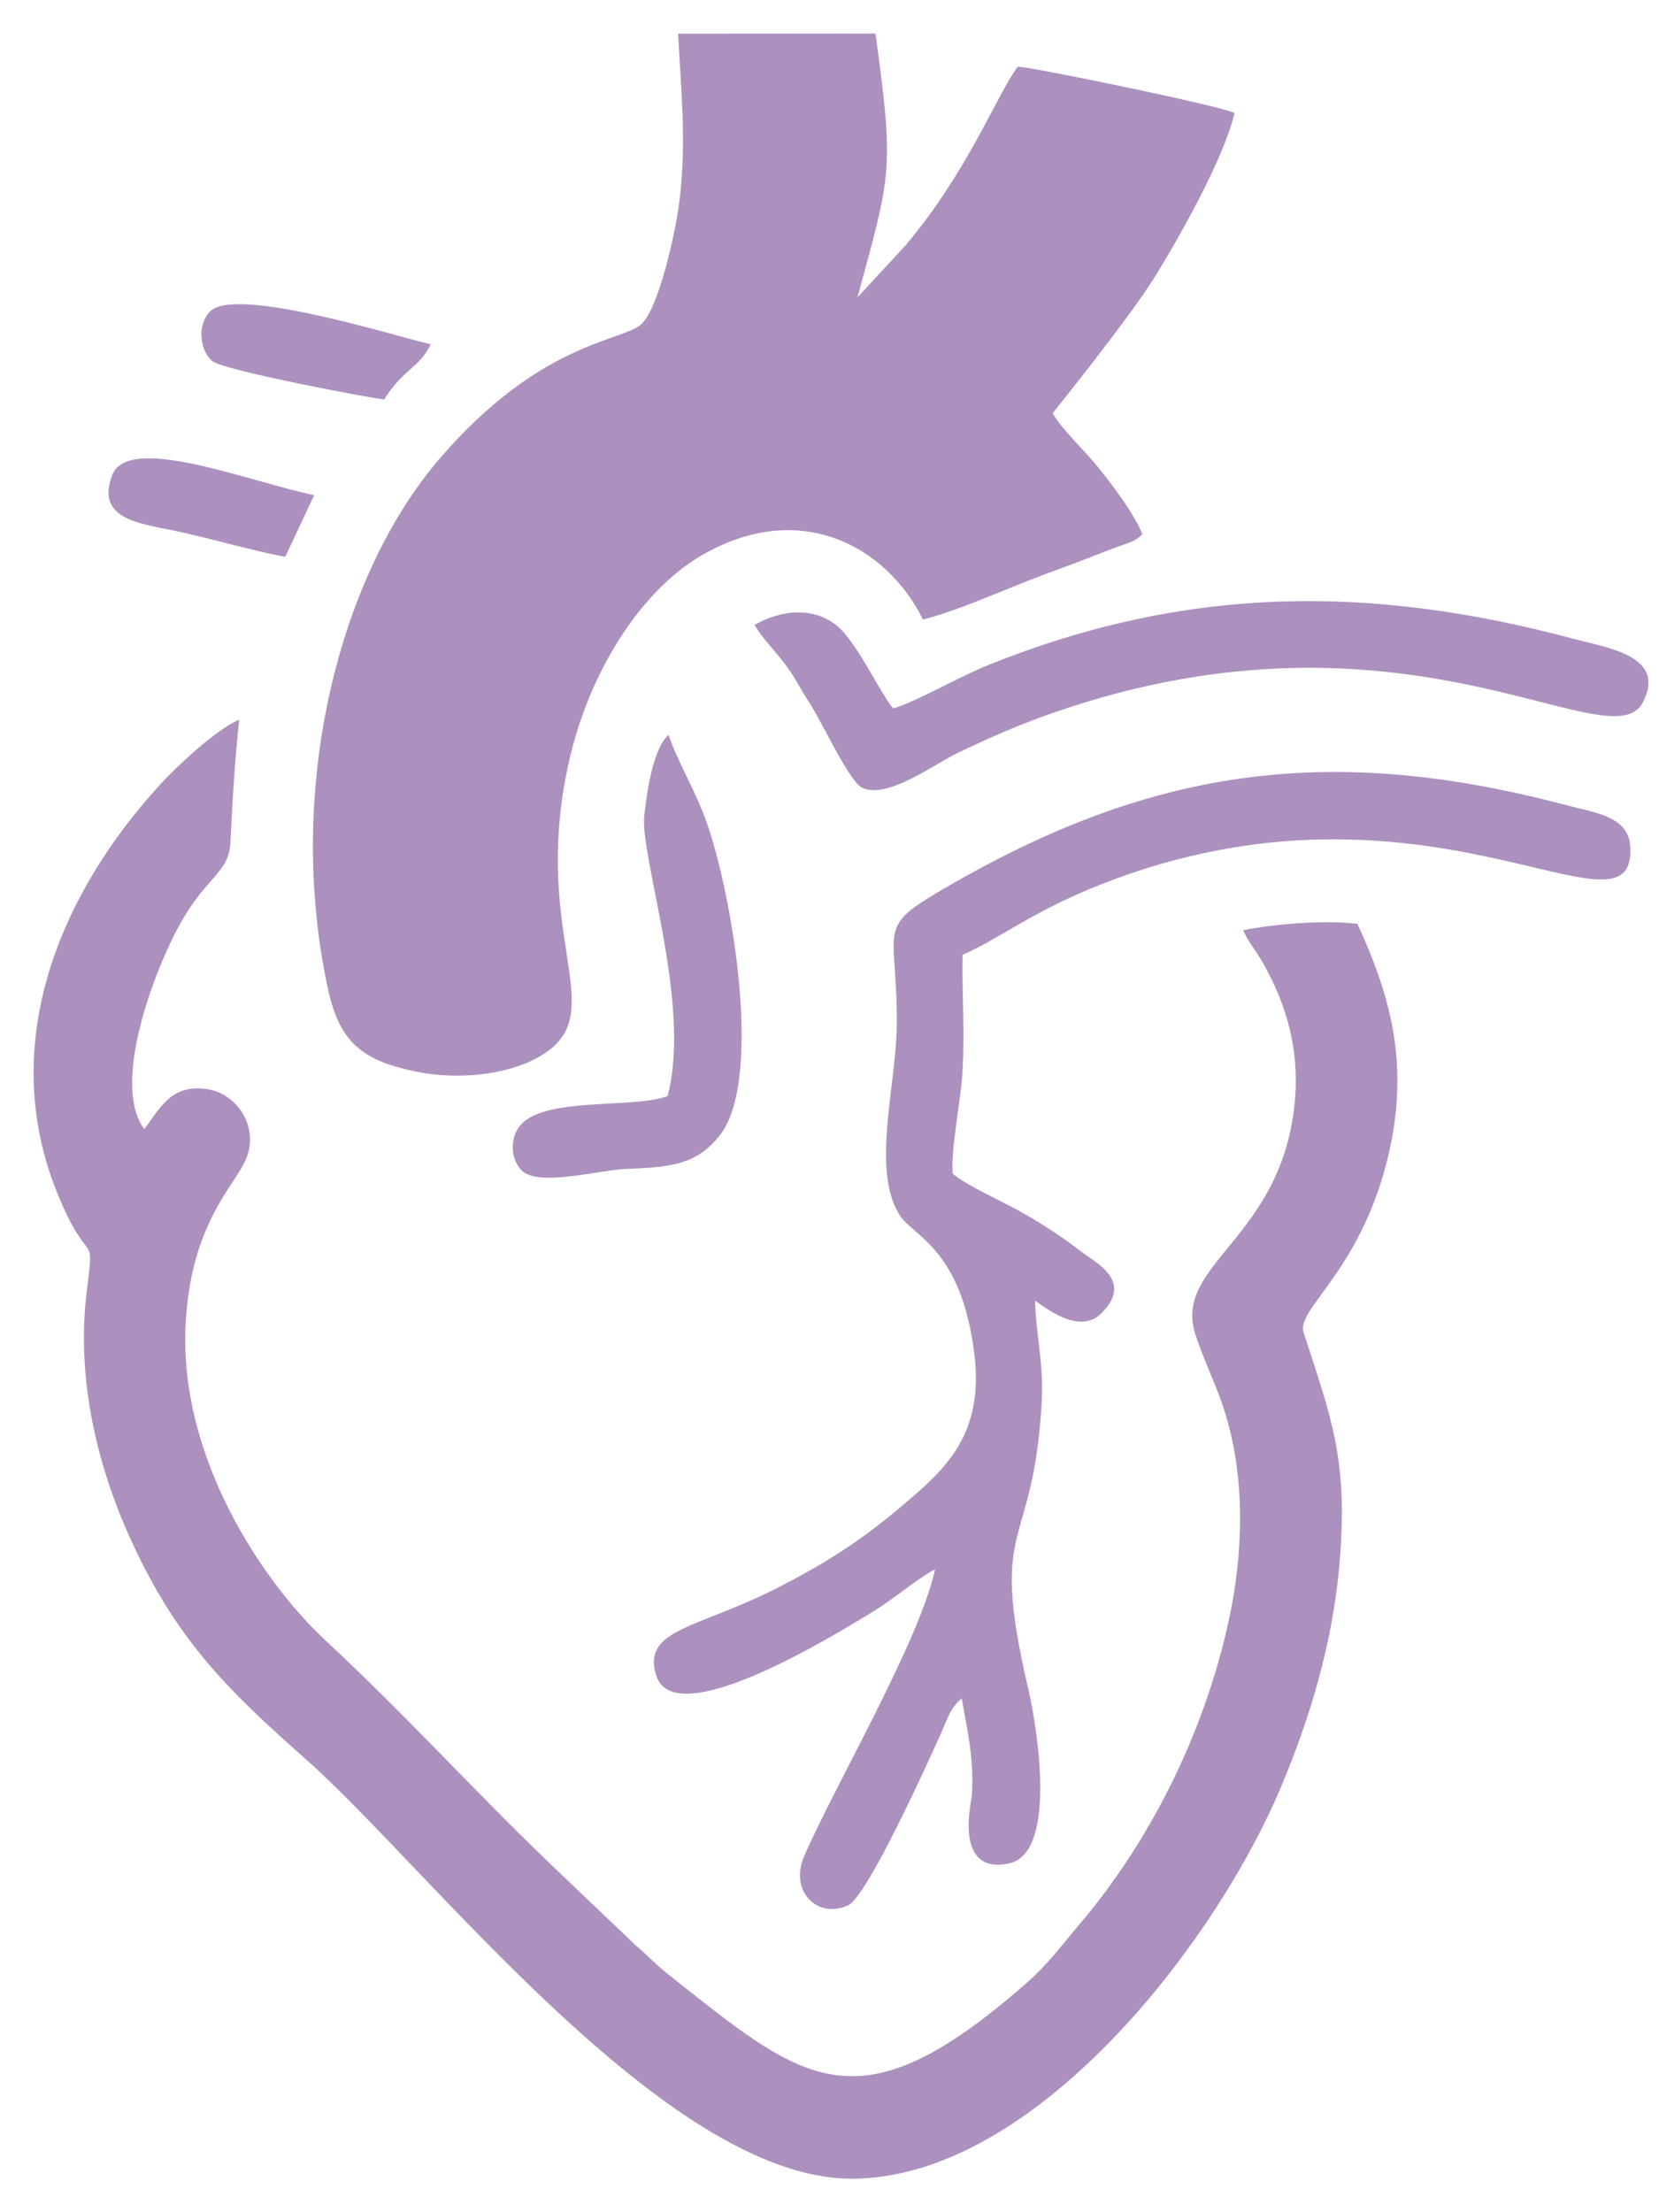 <svg width="33" height="44" viewBox="0 0 33 44" fill="none" xmlns="http://www.w3.org/2000/svg">
<path fill-rule="evenodd" clip-rule="evenodd" d="M17.032 5.92C17.092 5.848 16.975 5.988 17.032 5.92V5.92ZM18.364 12.32C19.023 12.157 19.901 11.76 20.582 11.499C20.968 11.351 21.294 11.238 21.649 11.098C21.85 11.018 21.997 10.961 22.213 10.882C22.501 10.776 22.573 10.776 22.724 10.624C22.558 10.223 22.183 9.72 21.899 9.364C21.577 8.952 21.153 8.581 20.938 8.221C20.942 8.21 22.471 6.325 22.997 5.466C23.451 4.728 24.34 3.168 24.556 2.249C24.359 2.124 20.673 1.359 20.245 1.325C19.829 1.881 19.257 3.411 18.001 4.894L17.058 5.912C17.717 3.471 17.796 3.422 17.414 0.667L13.489 0.67C13.546 1.794 13.652 2.771 13.527 3.903C13.455 4.569 13.103 6.162 12.743 6.461C12.354 6.787 10.726 6.813 8.739 9.129C6.726 11.476 5.666 15.723 6.525 19.674C6.752 20.723 7.202 21.086 8.232 21.305C9.186 21.51 10.321 21.358 10.942 20.874C12.058 20 10.56 18.478 11.324 15.121C11.733 13.327 12.762 11.752 13.928 11.063C15.885 9.905 17.63 10.848 18.36 12.324L18.364 12.32Z" fill="#AC91BF"/>
<path fill-rule="evenodd" clip-rule="evenodd" d="M2.87 22.456C2.211 21.582 3.051 19.318 3.604 18.338C4.119 17.426 4.554 17.358 4.584 16.756C4.626 15.87 4.667 15.193 4.758 14.315C4.312 14.496 3.513 15.246 3.191 15.598C1.223 17.74 -0.064 20.715 1.125 23.694C1.776 25.321 1.889 24.382 1.726 25.681C1.518 27.346 1.908 29.004 2.476 30.336C3.445 32.603 4.558 33.636 6.106 35.01C8.535 37.171 13.244 43.314 16.919 43.333C20.552 43.352 24.182 38.666 25.503 35.491C26.04 34.204 26.502 32.724 26.642 31.135C26.824 29.045 26.491 28.232 25.931 26.502C25.775 26.025 27.111 25.257 27.638 22.887C28.031 21.116 27.645 19.776 27.002 18.376C26.381 18.293 25.344 18.376 24.731 18.501C24.806 18.705 25 18.928 25.128 19.163C25.59 19.984 25.844 20.863 25.76 21.862C25.526 24.651 23.311 25.124 23.781 26.551C23.966 27.115 24.224 27.599 24.394 28.186C24.769 29.454 24.727 30.9 24.451 32.187C23.928 34.636 22.748 36.77 21.499 38.242C21.116 38.693 20.855 39.056 20.435 39.427C17.044 42.41 16.003 41.418 13.263 39.245C13.043 39.071 12.865 38.875 12.65 38.697L10.943 37.069C9.402 35.589 8.081 34.121 6.469 32.622C5.254 31.49 3.566 29.023 3.691 26.366C3.789 24.322 4.679 23.584 4.898 23.043C5.159 22.399 4.705 21.767 4.156 21.669C3.407 21.536 3.184 22.047 2.87 22.456Z" fill="#AC91BF"/>
<path fill-rule="evenodd" clip-rule="evenodd" d="M18.603 31.199C18.3 32.633 16.586 35.548 15.992 36.929C15.7 37.607 16.256 38.182 16.873 37.894C17.252 37.716 18.425 35.124 18.701 34.514C18.841 34.204 18.891 33.984 19.129 33.78C19.239 34.393 19.394 35.067 19.326 35.76C19.315 35.858 18.974 37.3 20.075 37.062C21.033 36.85 20.639 34.374 20.446 33.557C19.663 30.192 20.541 30.915 20.719 27.929C20.768 27.104 20.605 26.562 20.59 25.87C20.897 26.089 21.506 26.536 21.922 26.108C22.539 25.472 21.813 25.128 21.502 24.89C21.09 24.572 20.734 24.345 20.284 24.091C19.882 23.864 19.254 23.595 18.951 23.345C18.91 22.857 19.11 21.911 19.144 21.336C19.194 20.522 19.133 19.788 19.148 18.989C19.845 18.694 20.541 18.122 21.922 17.581C28.379 15.056 32.539 18.944 32.429 16.843C32.395 16.234 31.74 16.169 31.157 16.014C26.574 14.803 23.062 15.231 19.012 17.539C17.328 18.497 17.861 18.319 17.838 20.408C17.823 21.604 17.331 23.27 17.892 24.163C18.16 24.594 19.129 24.825 19.383 26.945C19.576 28.534 18.781 29.231 18.058 29.852C17.233 30.563 16.548 31.025 15.503 31.562C13.899 32.391 12.752 32.391 13.055 33.33C13.425 34.48 16.593 32.524 17.335 32.073C17.797 31.793 18.198 31.43 18.603 31.21V31.199Z" fill="#AC91BF"/>
<path fill-rule="evenodd" clip-rule="evenodd" d="M17.771 14.095C17.536 13.822 17.18 13.05 16.802 12.6C16.37 12.082 15.644 12.066 15.008 12.43C15.197 12.732 15.311 12.823 15.56 13.137C15.791 13.425 15.912 13.69 16.105 13.985C16.359 14.375 16.893 15.545 17.146 15.666C17.634 15.908 18.558 15.215 19.031 14.985C19.656 14.682 20.307 14.398 21.003 14.159C28.001 11.748 32.047 15.212 32.683 13.963C33.149 13.05 31.987 12.888 31.343 12.717C27.252 11.616 23.603 11.646 19.674 13.221C19.076 13.459 18.248 13.947 17.767 14.091L17.771 14.095Z" fill="#AC91BF"/>
<path fill-rule="evenodd" clip-rule="evenodd" d="M13.274 21.801C12.592 22.062 10.761 21.797 10.322 22.418C10.125 22.694 10.181 23.088 10.378 23.281C10.715 23.614 11.915 23.266 12.494 23.247C13.421 23.217 13.872 23.13 14.307 22.596C15.193 21.502 14.568 17.804 14.057 16.358C13.834 15.723 13.467 15.128 13.3 14.617C12.975 14.898 12.861 15.825 12.816 16.215C12.721 17.028 13.77 19.996 13.277 21.805L13.274 21.801Z" fill="#AC91BF"/>
<path fill-rule="evenodd" clip-rule="evenodd" d="M7.642 7.945C8.02 7.339 8.365 7.298 8.565 6.847C7.854 6.684 4.689 5.685 4.182 6.192C3.925 6.446 3.959 6.949 4.22 7.18C4.425 7.362 7.381 7.922 7.642 7.945Z" fill="#AC91BF"/>
<path fill-rule="evenodd" clip-rule="evenodd" d="M5.674 11.075L6.249 9.849C4.958 9.58 2.559 8.615 2.233 9.447C1.877 10.363 2.865 10.42 3.547 10.572C4.239 10.723 5.008 10.95 5.67 11.075H5.674Z" fill="#AC91BF"/>
</svg>
